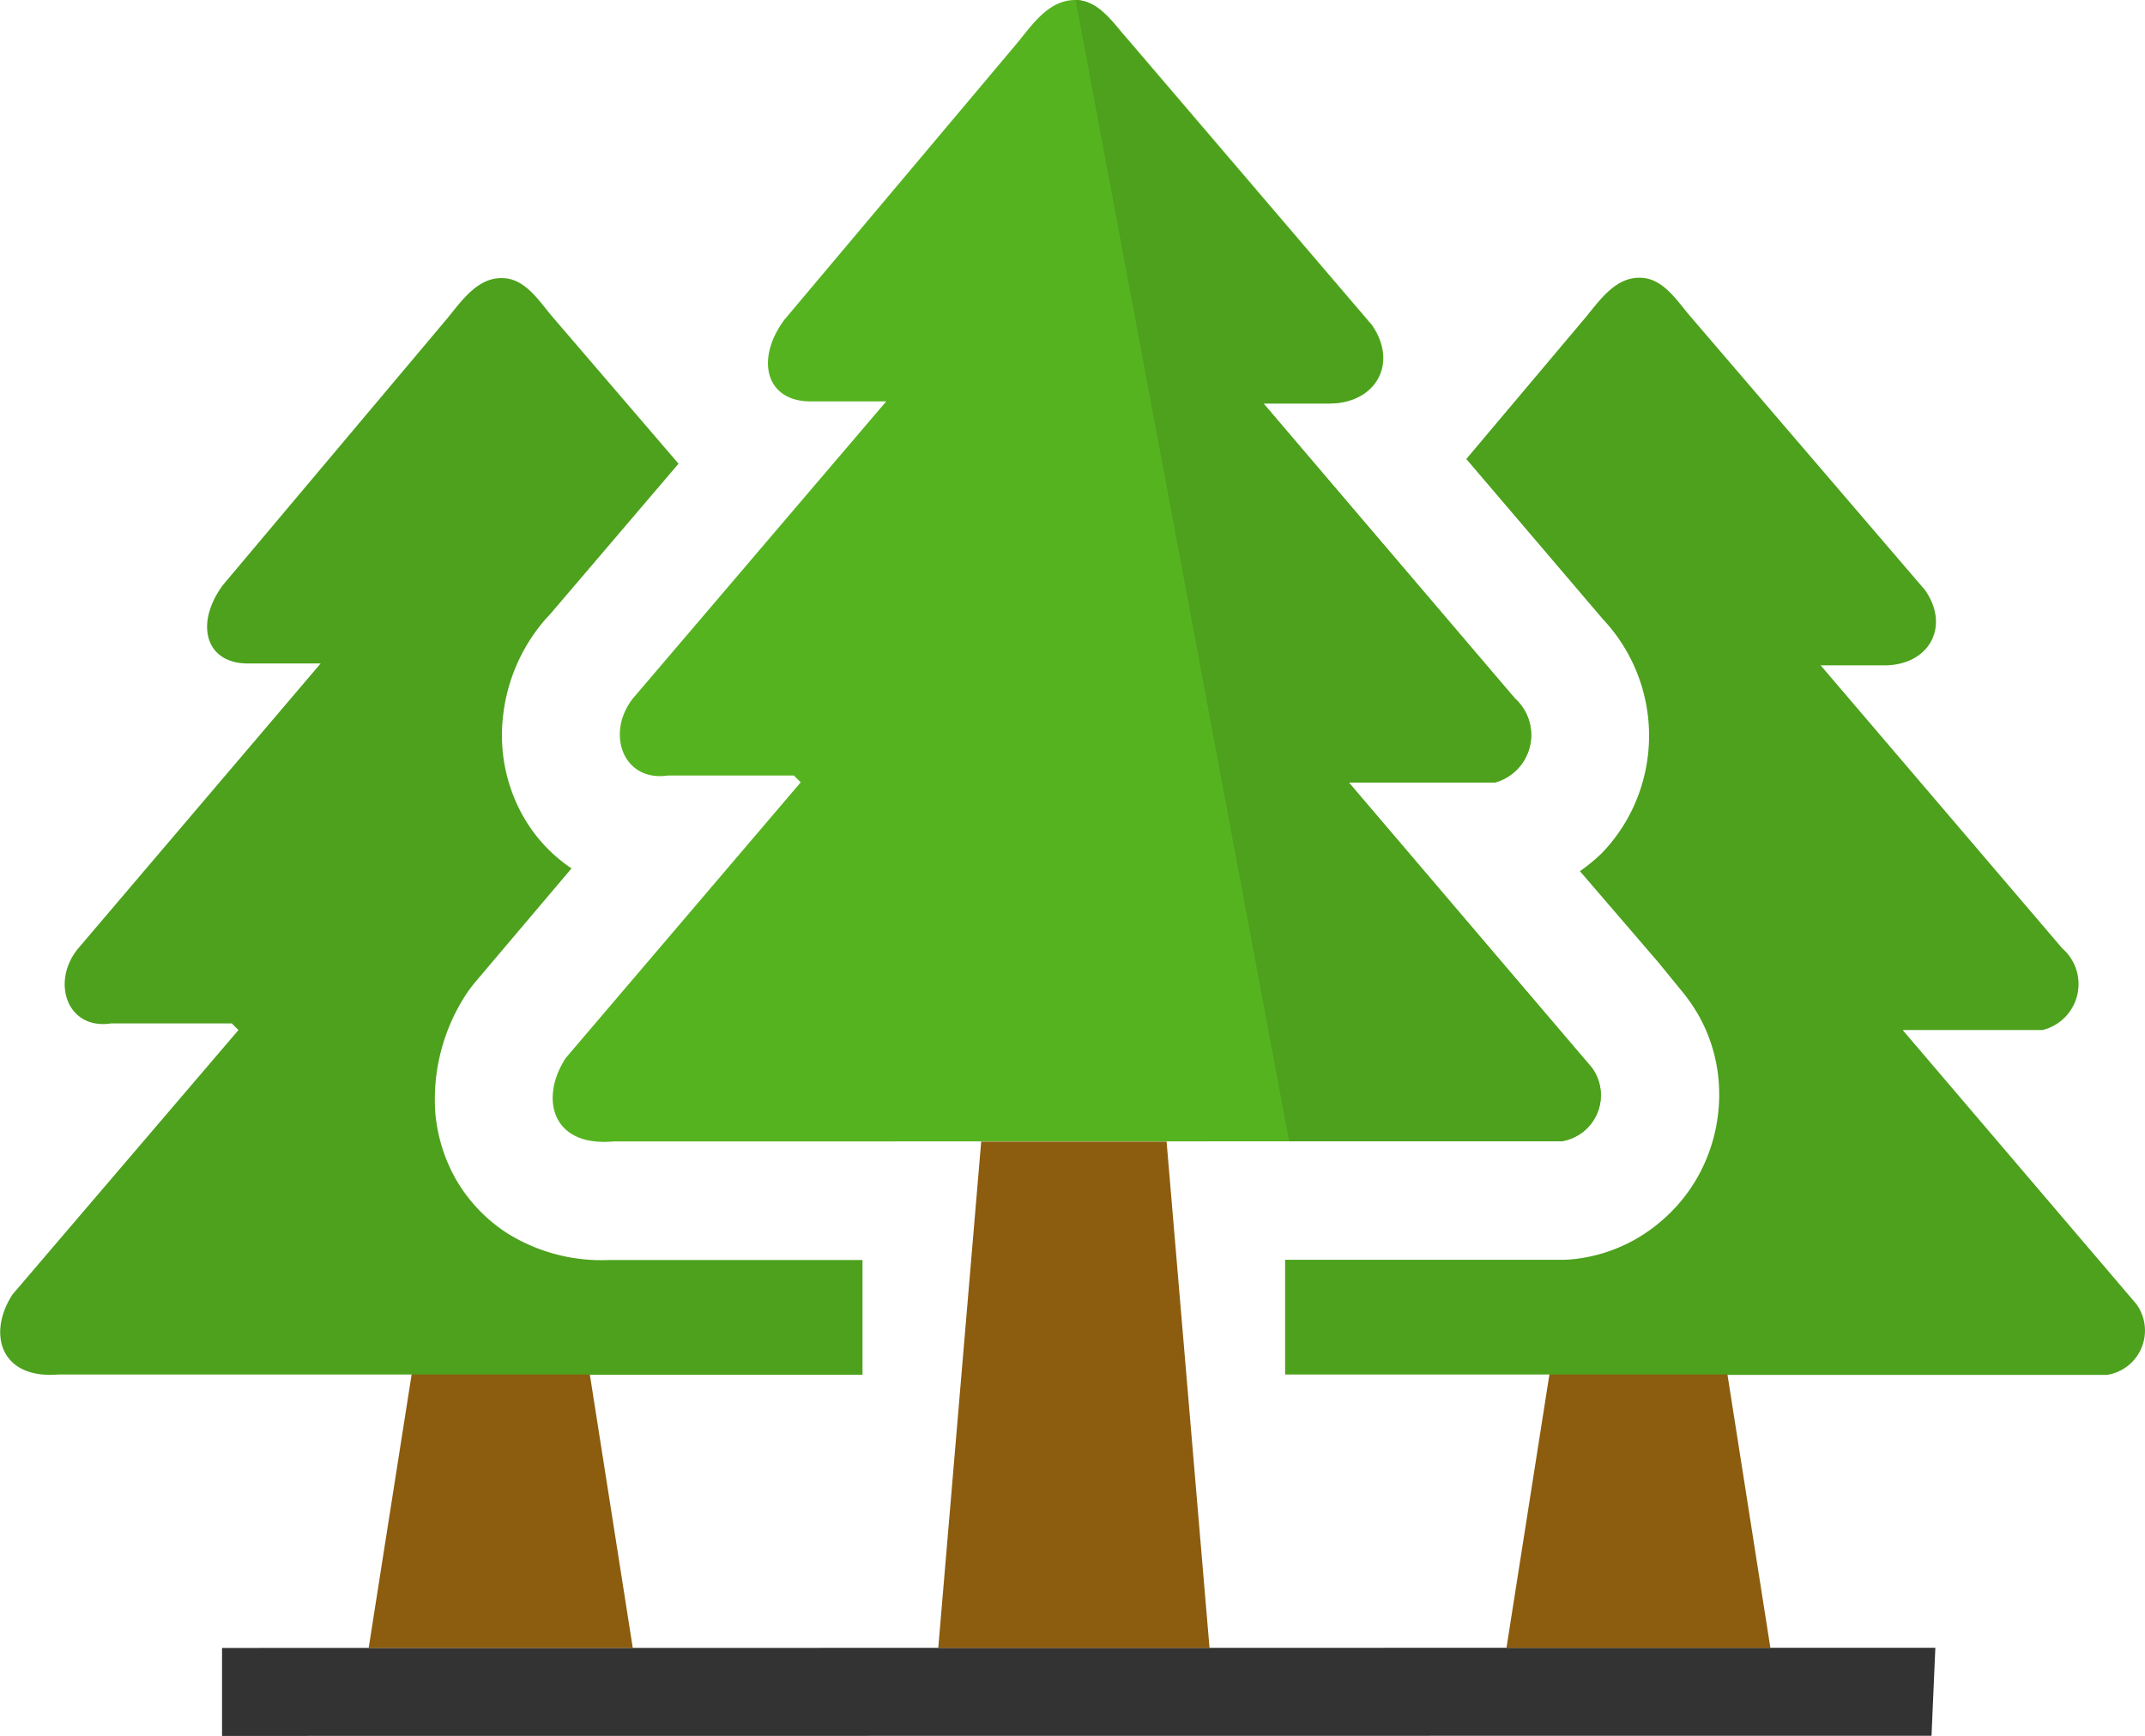 <svg id="Layer_1" data-name="Layer 1" xmlns="http://www.w3.org/2000/svg" viewBox="0 0 122.88 99.43"><defs><style>.cls-1{fill:#4da11d;}.cls-2{fill:#56b320;}.cls-3{fill:#333;}.cls-4{fill:#8c5d0f;fill-rule:evenodd;}</style></defs><title>pine-trees</title><path class="cls-1" d="M88.77,78.73H73.62V72.16H89.45a7.31,7.31,0,0,0,.8-.05,9.18,9.18,0,0,0,5-2.24,9.37,9.37,0,0,0,2.7-4,9.63,9.63,0,0,0,.47-4.31,9.1,9.1,0,0,0-1.76-4.39q-.15-.21-.33-.42L95,55.12,90.51,49.9a10.9,10.9,0,0,0,1.22-1,9.61,9.61,0,0,0,2.34-4,9.74,9.74,0,0,0-2.25-9.44L84,26.29l6.64-7.88c.87-1,1.79-2.53,3.3-2.5,1.3,0,2.08,1.25,2.85,2.16L110.28,33.8c1.47,2.11.21,4.31-2.33,4.31H104.3l13.84,16.21A2.71,2.71,0,0,1,117,59h-8l12.06,14.14,1.32,1.55a2.57,2.57,0,0,1-1.67,4.06H99l-10.2,0Z"/><path class="cls-2" d="M35.14,65.38c-3.53.32-4.24-2.47-2.73-4.78L45.87,44.81l-.39-.39H38.27c-2.6.38-3.58-2.45-2-4.43l14.5-17H46.54c-2.65.07-3.31-2.37-1.61-4.67L58.15,2.61C59.06,1.54,60,0,61.6,0c1.34,0,2.16,1.31,3,2.24l14,16.38c1.52,2.2.22,4.49-2.44,4.49H72.38L86.78,40a2.82,2.82,0,0,1-1.14,4.82H77.27L89.82,59.54l1.37,1.61a2.67,2.67,0,0,1-1.74,4.22Z"/><path class="cls-1" d="M61.62,0c1.33.05,2.14,1.31,2.94,2.24l14,16.38c1.52,2.2.22,4.49-2.44,4.49H72.38L86.78,40a2.82,2.82,0,0,1-1.14,4.82H77.27L89.81,59.54l1.38,1.61a2.67,2.67,0,0,1-1.74,4.22H73.85L61.62,0Z"/><path class="cls-1" d="M23.58,78.73H3.34C0,79-.73,76.36.72,74.14L13.66,59l-.38-.38H6.36c-2.5.38-3.44-2.34-1.92-4.25L18.37,38H14.31c-2.55.07-3.18-2.27-1.54-4.49L25.46,18.43c.86-1,1.79-2.53,3.3-2.5,1.29,0,2.08,1.25,2.84,2.16l7.27,8.47-7.38,8.65a7,7,0,0,0-.51.58A10.14,10.14,0,0,0,28.8,41.2a9.42,9.42,0,0,0,.94,5.12,8.84,8.84,0,0,0,3,3.42L27.27,56.2h0a7.79,7.79,0,0,0-.54.71,11,11,0,0,0-1.79,6.86,9.39,9.39,0,0,0,1.15,3.73A9.08,9.08,0,0,0,29,70.6a10.18,10.18,0,0,0,5.91,1.57h14.5v6.57H23.58Z"/><polygon class="cls-3" points="12.72 99.43 12.72 94.39 110.87 94.38 110.65 99.42 12.72 99.43 12.72 99.43"/><polygon class="cls-4" points="23.58 78.73 33.79 78.73 36.25 94.39 21.12 94.39 23.58 78.73 23.58 78.73"/><polygon class="cls-4" points="56.21 65.39 66.83 65.39 69.29 94.39 53.75 94.39 56.21 65.39 56.21 65.39"/><polygon class="cls-4" points="88.76 78.73 98.96 78.73 101.42 94.39 86.3 94.39 88.76 78.73 88.76 78.73"/></svg>